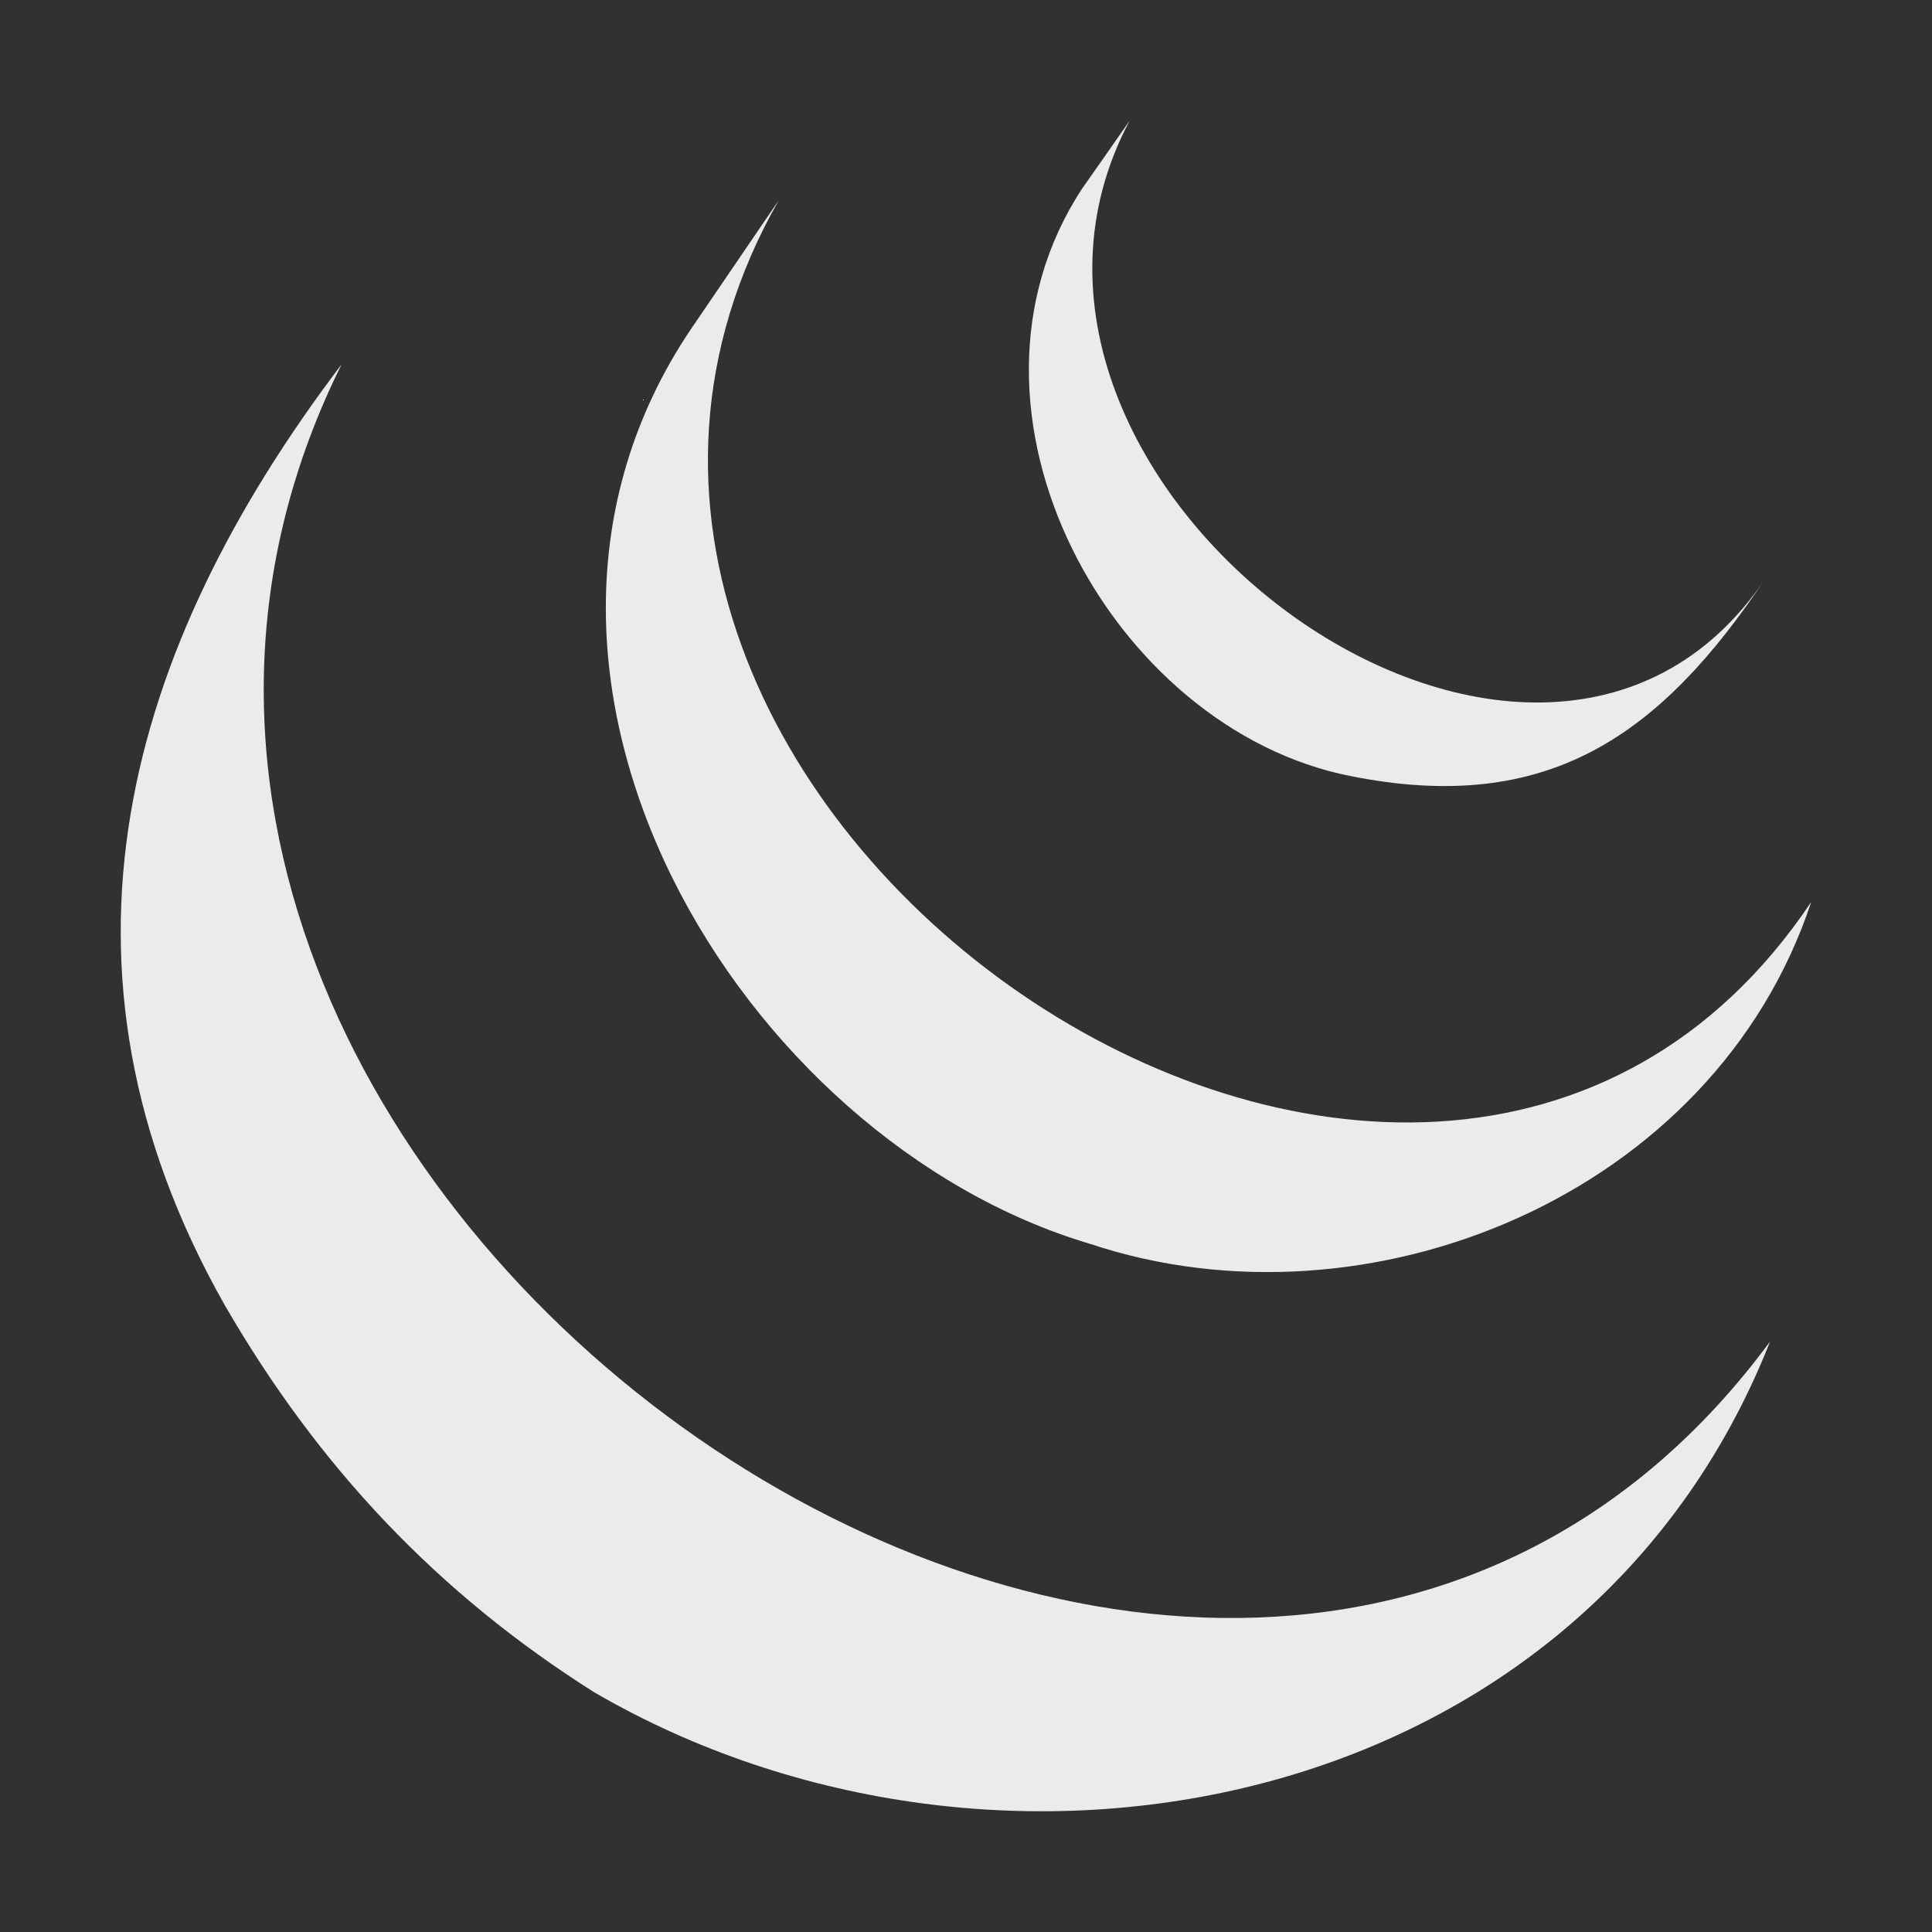 <svg ti:v="1" width="16" height="16" viewBox="0 0 16 16" xmlns="http://www.w3.org/2000/svg" xmlns:ti="urn:schemas-jetbrains-com:tisvg"><rect x="0" y="0" width="16" height="16" fill="#808080" stroke="none"/><rect id="frame" width="16" height="16" fill="none"/><g fill-rule="evenodd"><path d="M16 16H0V0h16v16z" fill="#313131"/><path d="M8.959 1.566c-1.201 1.837.239 4.47 2.226 4.861 1.638.328 2.57-.339 3.439-1.642C12.716 7.641 7.768 3.98 9.355 1c-.132.188-.263.378-.396.566-.529.81 0 0 0 0zM5.717 2.733c-1.92 2.861.417 6.71 3.31 7.568 2.296.766 5.166-.395 5.973-2.832-3.218 4.807-11.381-.838-8.551-5.81l-.732 1.074c-.9 1.342 0 0 0 0zm-2.888.284c-3.36 6.76 7.281 14.255 11.83 8.093-1.552 3.933-6.396 4.85-9.739 2.904-1.29-.815-2.28-1.86-3.058-3.204-1.589-2.804-.815-5.444.967-7.793-1.091 2.195 0 0 0 0z" fill="#EBEBEB"/></g></svg>